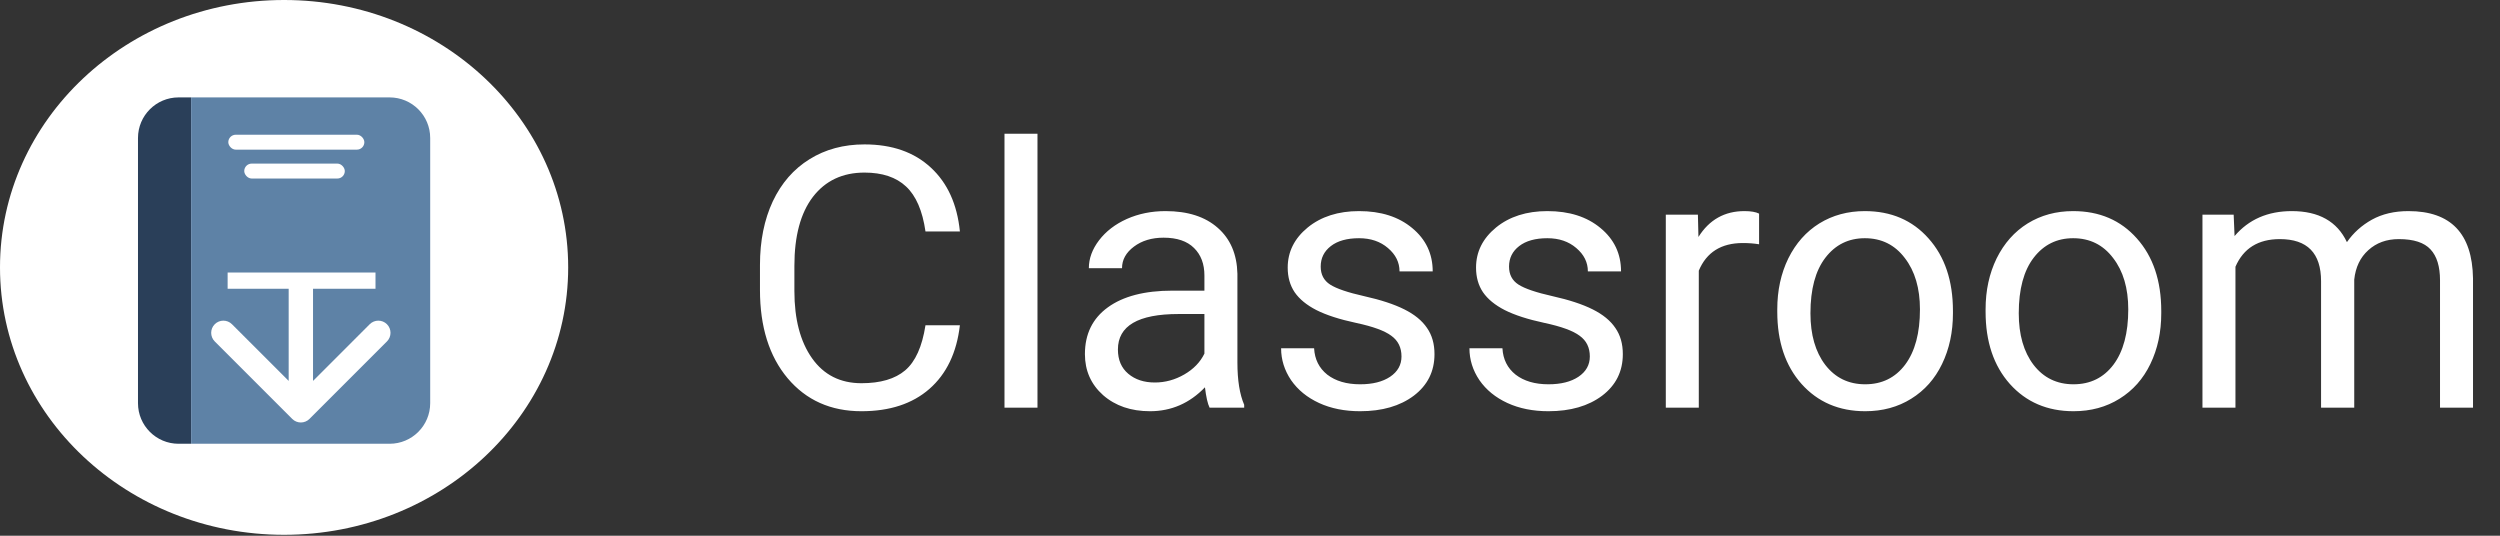 <svg width="308" height="66" viewBox="0 0 308 66" fill="none" xmlns="http://www.w3.org/2000/svg">
<rect x="0" y="0" width="308" height="66" fill="#333333" stroke="none"/>
<path fill-rule="evenodd" clip-rule="evenodd" d="M35 65.888C54.33 65.888 70 51.139 70 32.944C70 14.75 54.33 0 35 0C15.67 0 0 14.75 0 32.944C0 51.139 15.67 65.888 35 65.888Z" fill="white"/>
<path d="M17 17C17 14.239 19.239 12 22 12H23.546V54.672H22C19.239 54.672 17 52.433 17 49.672V17Z" fill="#2A3F59"/>
<path d="M23.546 12H48C50.761 12 53 14.239 53 17V49.672C53 52.433 50.761 54.672 48 54.672H23.546V12Z" fill="#5E82A6"/>
<rect x="28.127" y="16.598" width="16.761" height="1.839" rx="0.92" fill="white"/>
<rect x="30.091" y="20.155" width="12.389" height="1.839" rx="0.92" fill="white"/>
<path d="M36.004 51.611C36.59 52.197 37.54 52.197 38.125 51.611L47.671 42.065C48.257 41.479 48.257 40.529 47.671 39.944C47.086 39.358 46.136 39.358 45.55 39.944L37.065 48.429L28.579 39.944C27.994 39.358 27.044 39.358 26.458 39.944C25.872 40.529 25.872 41.479 26.458 42.065L36.004 51.611ZM35.565 34.577V50.55H38.565V34.577H35.565Z" fill="white"/>
<line x1="28.044" y1="34.575" x2="46.262" y2="34.575" stroke="white" stroke-width="2"/>
<path d="M118.259 40.071C117.864 43.455 116.611 46.069 114.502 47.915C112.407 49.746 109.617 50.662 106.13 50.662C102.351 50.662 99.319 49.307 97.034 46.597C94.763 43.887 93.628 40.261 93.628 35.72V32.644C93.628 29.671 94.155 27.056 95.21 24.8C96.279 22.544 97.788 20.816 99.736 19.614C101.685 18.398 103.941 17.791 106.504 17.791C109.902 17.791 112.627 18.743 114.678 20.647C116.729 22.537 117.922 25.159 118.259 28.513H114.019C113.652 25.964 112.854 24.119 111.624 22.976C110.408 21.834 108.701 21.262 106.504 21.262C103.809 21.262 101.692 22.258 100.154 24.25C98.63 26.243 97.869 29.077 97.869 32.754V35.852C97.869 39.324 98.594 42.085 100.044 44.136C101.494 46.187 103.523 47.212 106.13 47.212C108.474 47.212 110.269 46.685 111.514 45.63C112.774 44.561 113.608 42.708 114.019 40.071H118.259ZM127.817 50.222H123.753V16.472H127.817V50.222ZM149.021 50.222C148.787 49.754 148.596 48.919 148.45 47.717C146.56 49.68 144.304 50.662 141.682 50.662C139.338 50.662 137.412 50.002 135.903 48.684C134.409 47.351 133.662 45.666 133.662 43.63C133.662 41.155 134.6 39.236 136.475 37.874C138.364 36.497 141.016 35.808 144.429 35.808H148.384V33.941C148.384 32.52 147.959 31.392 147.109 30.557C146.26 29.707 145.007 29.282 143.352 29.282C141.902 29.282 140.686 29.648 139.705 30.381C138.723 31.113 138.233 32 138.233 33.04H134.146C134.146 31.853 134.563 30.71 135.398 29.612C136.248 28.499 137.39 27.62 138.826 26.975C140.276 26.331 141.865 26.008 143.594 26.008C146.333 26.008 148.479 26.697 150.032 28.074C151.585 29.436 152.39 31.318 152.449 33.721V44.663C152.449 46.846 152.727 48.582 153.284 49.871V50.222H149.021ZM142.275 47.124C143.55 47.124 144.758 46.794 145.901 46.135C147.044 45.476 147.871 44.619 148.384 43.565V38.687H145.198C140.217 38.687 137.727 40.144 137.727 43.059C137.727 44.334 138.152 45.33 139.002 46.047C139.851 46.765 140.942 47.124 142.275 47.124ZM172.664 43.916C172.664 42.817 172.246 41.968 171.411 41.367C170.591 40.752 169.148 40.225 167.083 39.785C165.032 39.346 163.399 38.818 162.183 38.203C160.982 37.588 160.088 36.855 159.502 36.006C158.931 35.156 158.645 34.146 158.645 32.974C158.645 31.025 159.465 29.378 161.106 28.03C162.761 26.682 164.871 26.008 167.434 26.008C170.129 26.008 172.312 26.704 173.982 28.096C175.667 29.487 176.509 31.267 176.509 33.435H172.422C172.422 32.322 171.946 31.362 170.994 30.557C170.056 29.751 168.87 29.348 167.434 29.348C165.955 29.348 164.797 29.671 163.963 30.315C163.128 30.959 162.71 31.802 162.71 32.842C162.71 33.823 163.098 34.563 163.875 35.061C164.651 35.559 166.05 36.035 168.071 36.489C170.108 36.943 171.755 37.485 173.015 38.115C174.275 38.745 175.205 39.507 175.806 40.4C176.421 41.279 176.729 42.356 176.729 43.63C176.729 45.754 175.879 47.461 174.18 48.75C172.481 50.025 170.276 50.662 167.566 50.662C165.662 50.662 163.977 50.325 162.512 49.651C161.047 48.977 159.898 48.04 159.063 46.838C158.242 45.623 157.832 44.312 157.832 42.905H161.897C161.97 44.268 162.512 45.352 163.523 46.157C164.548 46.948 165.896 47.344 167.566 47.344C169.104 47.344 170.335 47.036 171.257 46.421C172.195 45.791 172.664 44.956 172.664 43.916ZM195.867 43.916C195.867 42.817 195.449 41.968 194.614 41.367C193.794 40.752 192.351 40.225 190.286 39.785C188.235 39.346 186.602 38.818 185.386 38.203C184.185 37.588 183.291 36.855 182.705 36.006C182.134 35.156 181.848 34.146 181.848 32.974C181.848 31.025 182.669 29.378 184.309 28.03C185.964 26.682 188.074 26.008 190.637 26.008C193.333 26.008 195.515 26.704 197.185 28.096C198.87 29.487 199.712 31.267 199.712 33.435H195.625C195.625 32.322 195.149 31.362 194.197 30.557C193.259 29.751 192.073 29.348 190.637 29.348C189.158 29.348 188.001 29.671 187.166 30.315C186.331 30.959 185.913 31.802 185.913 32.842C185.913 33.823 186.301 34.563 187.078 35.061C187.854 35.559 189.253 36.035 191.275 36.489C193.311 36.943 194.959 37.485 196.218 38.115C197.478 38.745 198.408 39.507 199.009 40.4C199.624 41.279 199.932 42.356 199.932 43.63C199.932 45.754 199.082 47.461 197.383 48.75C195.684 50.025 193.479 50.662 190.769 50.662C188.865 50.662 187.18 50.325 185.715 49.651C184.251 48.977 183.101 48.04 182.266 46.838C181.445 45.623 181.035 44.312 181.035 42.905H185.1C185.173 44.268 185.715 45.352 186.726 46.157C187.752 46.948 189.099 47.344 190.769 47.344C192.307 47.344 193.538 47.036 194.461 46.421C195.398 45.791 195.867 44.956 195.867 43.916ZM216.719 30.095C216.104 29.993 215.437 29.942 214.719 29.942C212.053 29.942 210.244 31.077 209.292 33.347V50.222H205.227V26.448H209.182L209.248 29.194C210.581 27.07 212.471 26.008 214.917 26.008C215.708 26.008 216.309 26.111 216.719 26.316V30.095ZM218.96 38.115C218.96 35.786 219.414 33.691 220.322 31.831C221.245 29.971 222.52 28.535 224.146 27.524C225.786 26.514 227.654 26.008 229.749 26.008C232.986 26.008 235.601 27.129 237.593 29.37C239.6 31.611 240.603 34.592 240.603 38.313V38.599C240.603 40.913 240.156 42.993 239.263 44.839C238.384 46.67 237.117 48.098 235.462 49.124C233.821 50.149 231.931 50.662 229.793 50.662C226.57 50.662 223.955 49.541 221.948 47.3C219.956 45.059 218.96 42.092 218.96 38.401V38.115ZM223.047 38.599C223.047 41.235 223.655 43.352 224.871 44.949C226.101 46.545 227.742 47.344 229.793 47.344C231.858 47.344 233.499 46.538 234.714 44.927C235.93 43.301 236.538 41.03 236.538 38.115C236.538 35.508 235.916 33.398 234.671 31.787C233.44 30.161 231.799 29.348 229.749 29.348C227.742 29.348 226.123 30.146 224.893 31.743C223.662 33.34 223.047 35.625 223.047 38.599ZM244.624 38.115C244.624 35.786 245.078 33.691 245.986 31.831C246.909 29.971 248.184 28.535 249.81 27.524C251.45 26.514 253.318 26.008 255.413 26.008C258.65 26.008 261.265 27.129 263.257 29.37C265.264 31.611 266.267 34.592 266.267 38.313V38.599C266.267 40.913 265.82 42.993 264.927 44.839C264.048 46.67 262.781 48.098 261.126 49.124C259.485 50.149 257.595 50.662 255.457 50.662C252.234 50.662 249.619 49.541 247.612 47.3C245.62 45.059 244.624 42.092 244.624 38.401V38.115ZM248.711 38.599C248.711 41.235 249.319 43.352 250.535 44.949C251.765 46.545 253.406 47.344 255.457 47.344C257.522 47.344 259.163 46.538 260.379 44.927C261.594 43.301 262.202 41.03 262.202 38.115C262.202 35.508 261.58 33.398 260.335 31.787C259.104 30.161 257.463 29.348 255.413 29.348C253.406 29.348 251.787 30.146 250.557 31.743C249.326 33.34 248.711 35.625 248.711 38.599ZM275.188 26.448L275.298 29.084C277.041 27.034 279.392 26.008 282.351 26.008C285.676 26.008 287.94 27.283 289.141 29.832C289.932 28.689 290.957 27.766 292.217 27.063C293.491 26.36 294.993 26.008 296.721 26.008C301.936 26.008 304.588 28.77 304.675 34.292V50.222H300.61V34.534C300.61 32.834 300.222 31.567 299.446 30.733C298.67 29.883 297.366 29.458 295.535 29.458C294.026 29.458 292.774 29.912 291.777 30.82C290.781 31.714 290.203 32.922 290.042 34.446V50.222H285.955V34.644C285.955 31.187 284.263 29.458 280.879 29.458C278.213 29.458 276.389 30.593 275.408 32.864V50.222H271.343V26.448H275.188Z" fill="white"/>
</svg>
